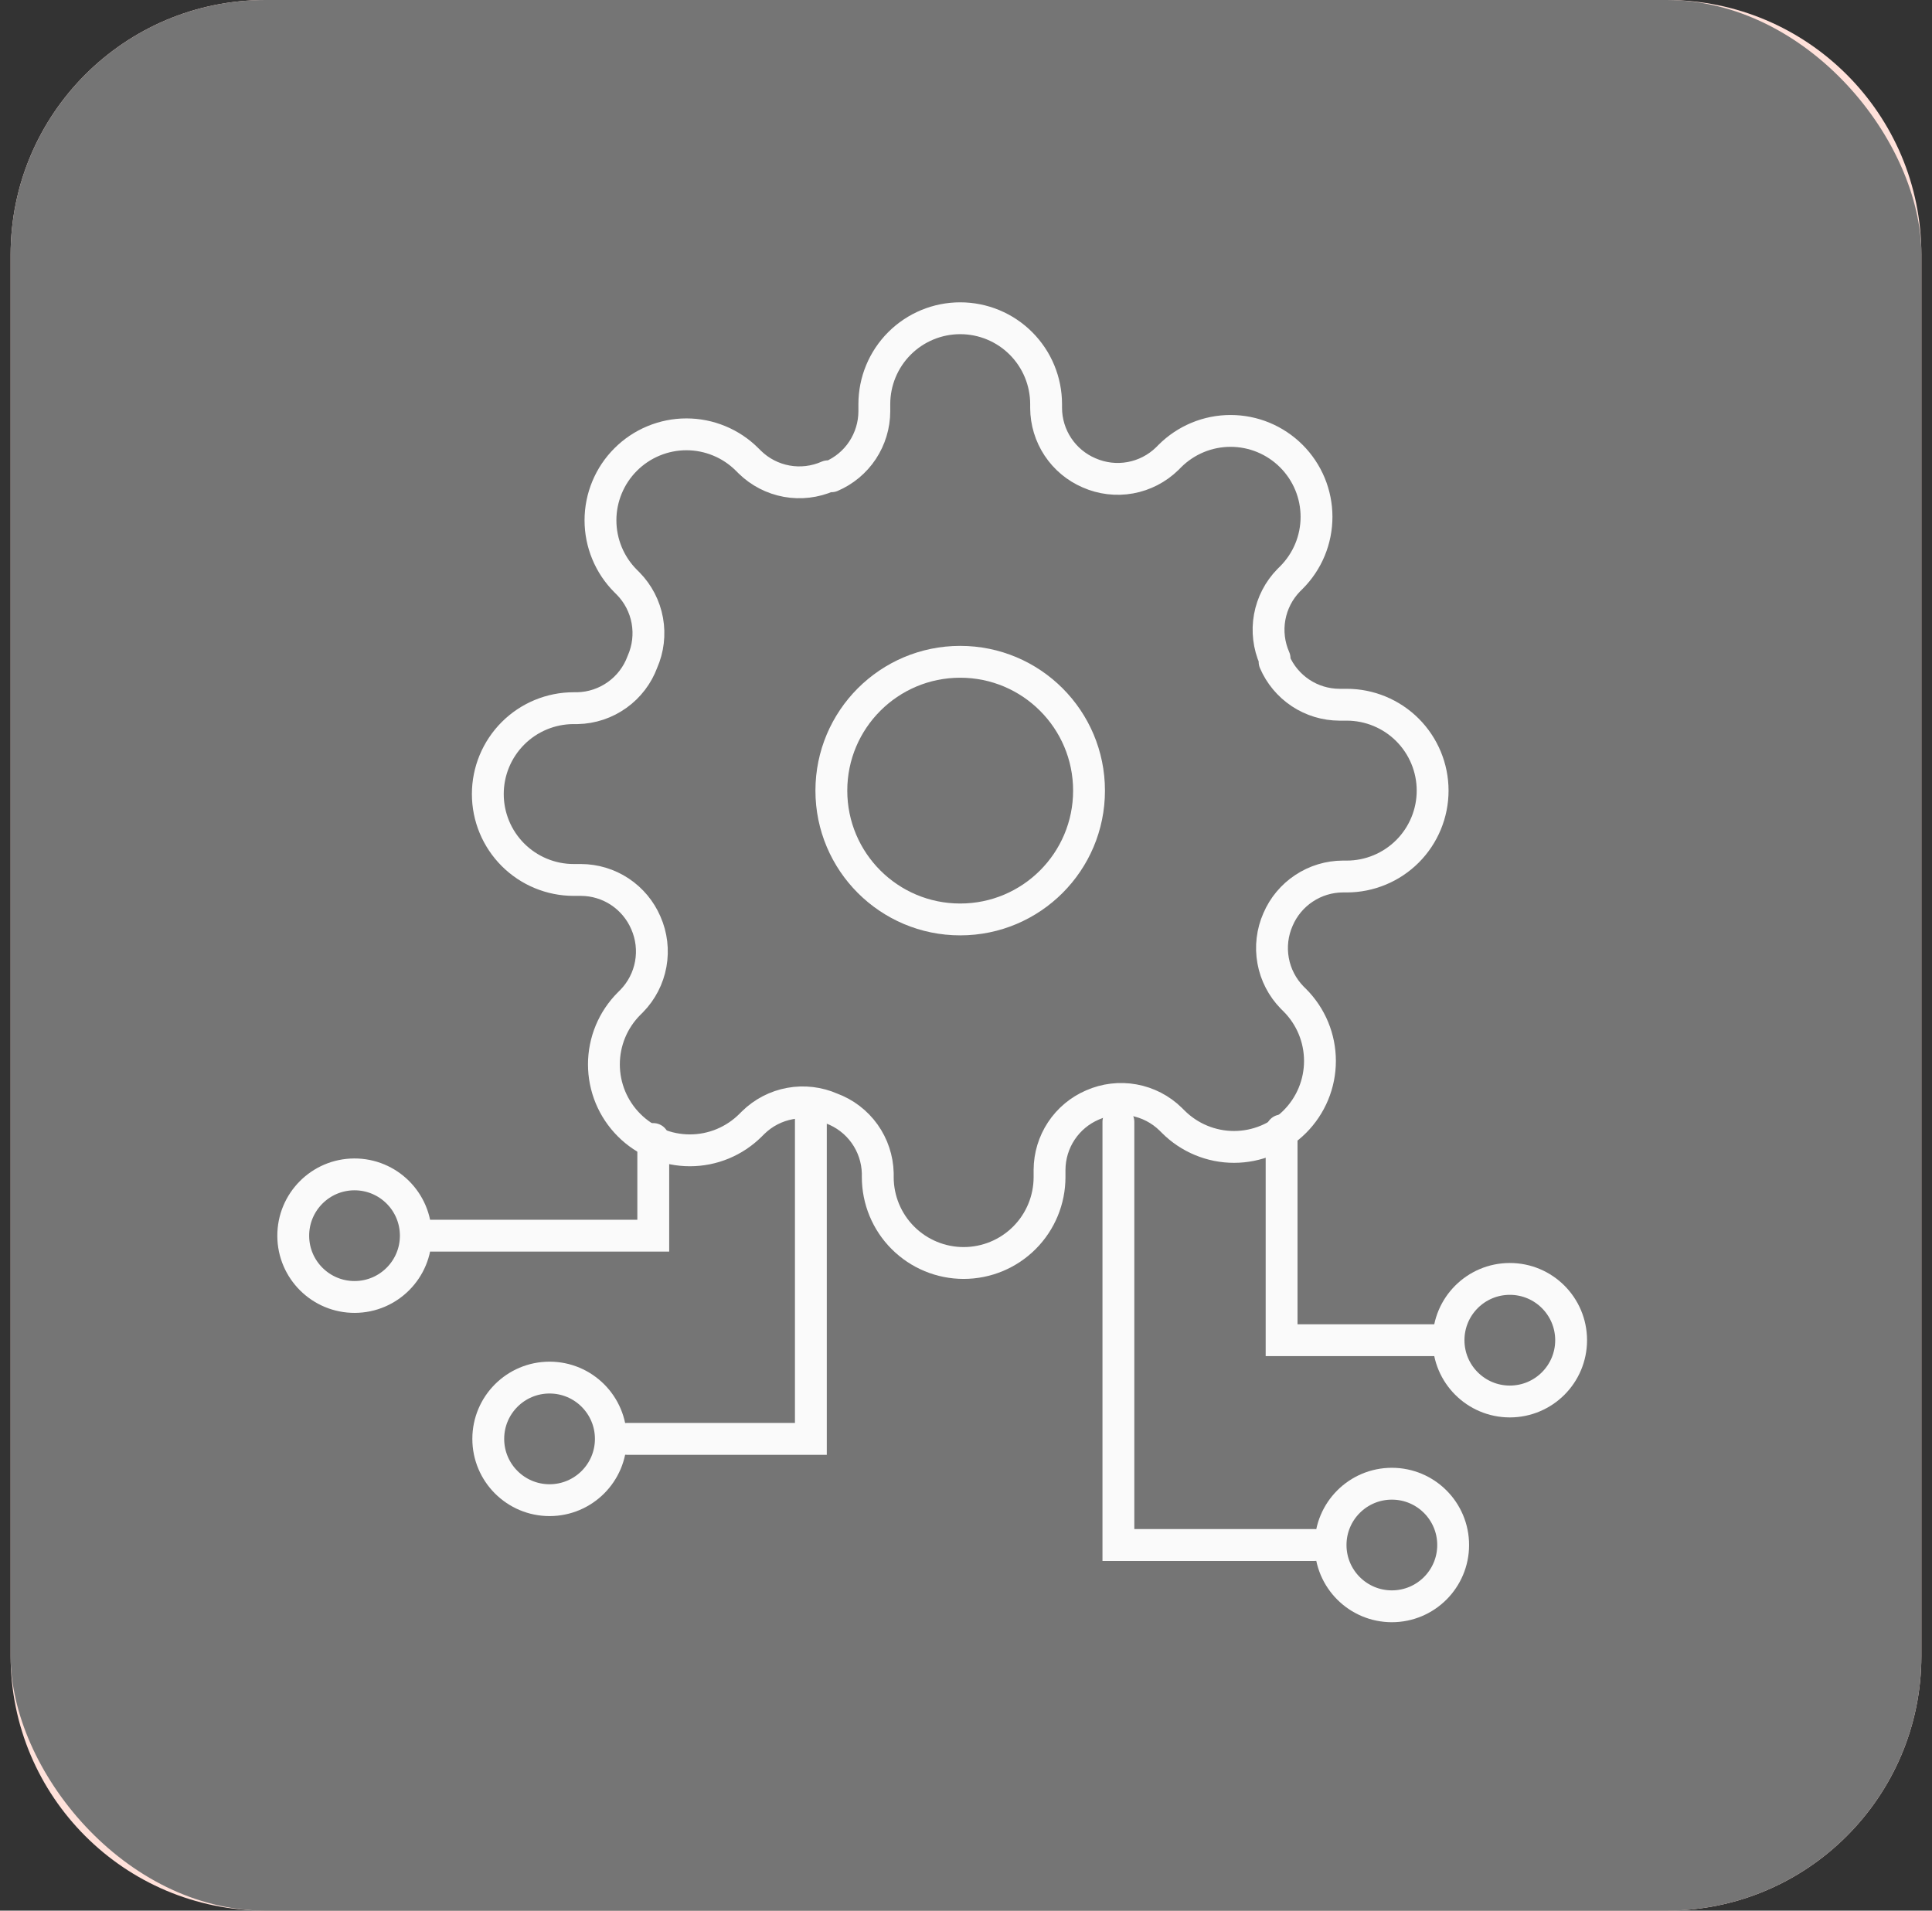<svg width="91" height="90" viewBox="0 0 91 90" fill="none" xmlns="http://www.w3.org/2000/svg">
<rect x="0" y="0" width="91" height="90" fill="#333333" stroke="none"/>
<g clip-path="url(#clip0_560_4784)">
<path d="M0.5 12C0.5 5.373 5.873 0 12.5 0H78.5C85.127 0 90.5 5.373 90.5 12V78C90.5 84.627 85.127 90 78.5 90H12.5C5.873 90 0.5 84.627 0.5 78V12Z" fill="#FFE1DA"/>
<g clip-path="url(#clip1_560_4784)">
<rect x="0.5" width="90" height="90" rx="12" fill="#757575"/>
<path d="M38.193 52.522V67.778L29.521 67.778" stroke="#FAFAFA" stroke-width="1.5" stroke-linecap="round"/>
<circle cx="25.885" cy="67.778" r="2.887" stroke="#FAFAFA" stroke-width="1.5"/>
<circle cx="16.699" cy="58.206" r="2.887" transform="rotate(-0.273 16.699 58.206)" stroke="#FAFAFA" stroke-width="1.5"/>
<circle cx="65.559" cy="72.777" r="2.887" stroke="#FAFAFA" stroke-width="1.5"/>
<circle cx="71.115" cy="63.13" r="2.887" stroke="#FAFAFA" stroke-width="1.5"/>
<path d="M52.678 52.845V72.777H61.923" stroke="#FAFAFA" stroke-width="1.5" stroke-linecap="round"/>
<path d="M60.365 53.249V63.13H67.752" stroke="#FAFAFA" stroke-width="1.5" stroke-linecap="round"/>
<path d="M30.77 53.653V58.206H20.318" stroke="#FAFAFA" stroke-width="1.5" stroke-linecap="round"/>
<path d="M45.227 43.31C48.578 43.31 51.295 40.594 51.295 37.242C51.295 33.891 48.578 31.174 45.227 31.174C41.875 31.174 39.158 33.891 39.158 37.242C39.158 40.594 41.875 43.31 45.227 43.31Z" stroke="#FAFAFA" stroke-width="1.5" stroke-linecap="round" stroke-linejoin="round"/>
<path d="M60.197 43.31C59.927 43.921 59.847 44.597 59.966 45.254C60.085 45.91 60.398 46.515 60.864 46.992L60.986 47.113C61.362 47.489 61.66 47.935 61.864 48.426C62.067 48.918 62.172 49.444 62.172 49.976C62.172 50.507 62.067 51.034 61.864 51.525C61.66 52.016 61.362 52.462 60.986 52.838C60.61 53.214 60.164 53.513 59.672 53.716C59.181 53.92 58.655 54.025 58.123 54.025C57.592 54.025 57.065 53.92 56.574 53.716C56.083 53.513 55.637 53.214 55.261 52.838L55.139 52.717C54.663 52.25 54.057 51.938 53.401 51.819C52.745 51.7 52.068 51.78 51.458 52.049C50.86 52.306 50.349 52.731 49.99 53.274C49.631 53.817 49.438 54.453 49.435 55.104V55.447C49.435 56.52 49.009 57.55 48.25 58.308C47.492 59.067 46.462 59.493 45.389 59.493C44.316 59.493 43.288 59.067 42.529 58.308C41.77 57.55 41.344 56.52 41.344 55.447V55.265C41.328 54.596 41.111 53.947 40.722 53.402C40.332 52.857 39.788 52.442 39.159 52.211C38.549 51.942 37.872 51.861 37.216 51.98C36.56 52.099 35.954 52.412 35.478 52.879L35.356 53C34.98 53.376 34.534 53.674 34.043 53.878C33.552 54.082 33.026 54.186 32.494 54.186C31.962 54.186 31.436 54.082 30.945 53.878C30.454 53.674 30.007 53.376 29.632 53C29.256 52.624 28.957 52.178 28.753 51.687C28.55 51.196 28.445 50.669 28.445 50.138C28.445 49.606 28.55 49.079 28.753 48.588C28.957 48.097 29.256 47.651 29.632 47.275L29.753 47.154C30.219 46.677 30.532 46.072 30.651 45.415C30.77 44.759 30.69 44.083 30.421 43.472C30.164 42.874 29.738 42.364 29.196 42.004C28.653 41.645 28.017 41.452 27.366 41.45H27.022C25.949 41.45 24.92 41.023 24.162 40.265C23.403 39.506 22.977 38.477 22.977 37.404C22.977 36.331 23.403 35.302 24.162 34.543C24.92 33.784 25.949 33.358 27.022 33.358H27.204C27.874 33.343 28.523 33.126 29.068 32.736C29.613 32.347 30.028 31.802 30.259 31.174C30.528 30.563 30.608 29.887 30.489 29.23C30.37 28.574 30.058 27.969 29.591 27.492L29.47 27.371C29.094 26.995 28.795 26.549 28.592 26.058C28.388 25.566 28.283 25.04 28.283 24.508C28.283 23.977 28.388 23.45 28.592 22.959C28.795 22.468 29.094 22.022 29.47 21.646C29.846 21.27 30.292 20.971 30.783 20.768C31.274 20.564 31.8 20.459 32.332 20.459C32.864 20.459 33.39 20.564 33.881 20.768C34.373 20.971 34.819 21.27 35.194 21.646L35.316 21.767C35.792 22.234 36.398 22.547 37.054 22.666C37.71 22.785 38.387 22.704 38.997 22.435H39.159C39.758 22.178 40.268 21.753 40.627 21.21C40.986 20.667 41.179 20.031 41.182 19.381V19.037C41.182 17.964 41.608 16.935 42.367 16.176C43.126 15.417 44.155 14.991 45.228 14.991C46.301 14.991 47.33 15.417 48.088 16.176C48.847 16.935 49.273 17.964 49.273 19.037V19.219C49.276 19.87 49.469 20.506 49.828 21.048C50.188 21.591 50.698 22.017 51.296 22.273C51.906 22.542 52.583 22.623 53.239 22.504C53.895 22.385 54.501 22.072 54.978 21.606L55.099 21.484C55.475 21.108 55.921 20.81 56.412 20.606C56.903 20.402 57.43 20.298 57.961 20.298C58.493 20.298 59.02 20.402 59.511 20.606C60.002 20.81 60.448 21.108 60.824 21.484C61.2 21.86 61.498 22.306 61.702 22.797C61.905 23.288 62.01 23.815 62.01 24.346C62.01 24.878 61.905 25.405 61.702 25.896C61.498 26.387 61.2 26.833 60.824 27.209L60.702 27.33C60.236 27.807 59.923 28.412 59.804 29.069C59.685 29.725 59.766 30.402 60.035 31.012V31.174C60.291 31.772 60.717 32.282 61.26 32.642C61.802 33.001 62.438 33.194 63.089 33.196H63.433C64.506 33.196 65.535 33.623 66.294 34.381C67.052 35.14 67.479 36.169 67.479 37.242C67.479 38.315 67.052 39.344 66.294 40.103C65.535 40.861 64.506 41.288 63.433 41.288H63.251C62.6 41.29 61.964 41.483 61.422 41.843C60.879 42.202 60.453 42.712 60.197 43.31V43.31Z" stroke="#FAFAFA" stroke-width="1.5" stroke-linecap="round" stroke-linejoin="round"/>
</g>
</g>
<defs>
<clipPath id="clip0_560_4784">
<path d="M0.5 12C0.5 5.373 5.873 0 12.5 0H78.5C85.127 0 90.5 5.373 90.5 12V78C90.5 84.627 85.127 90 78.5 90H12.5C5.873 90 0.5 84.627 0.5 78V12Z" fill="white"/>
</clipPath>
<clipPath id="clip1_560_4784">
<rect x="0.5" width="90" height="90" rx="12" fill="white"/>
</clipPath>
</defs>
</svg>
